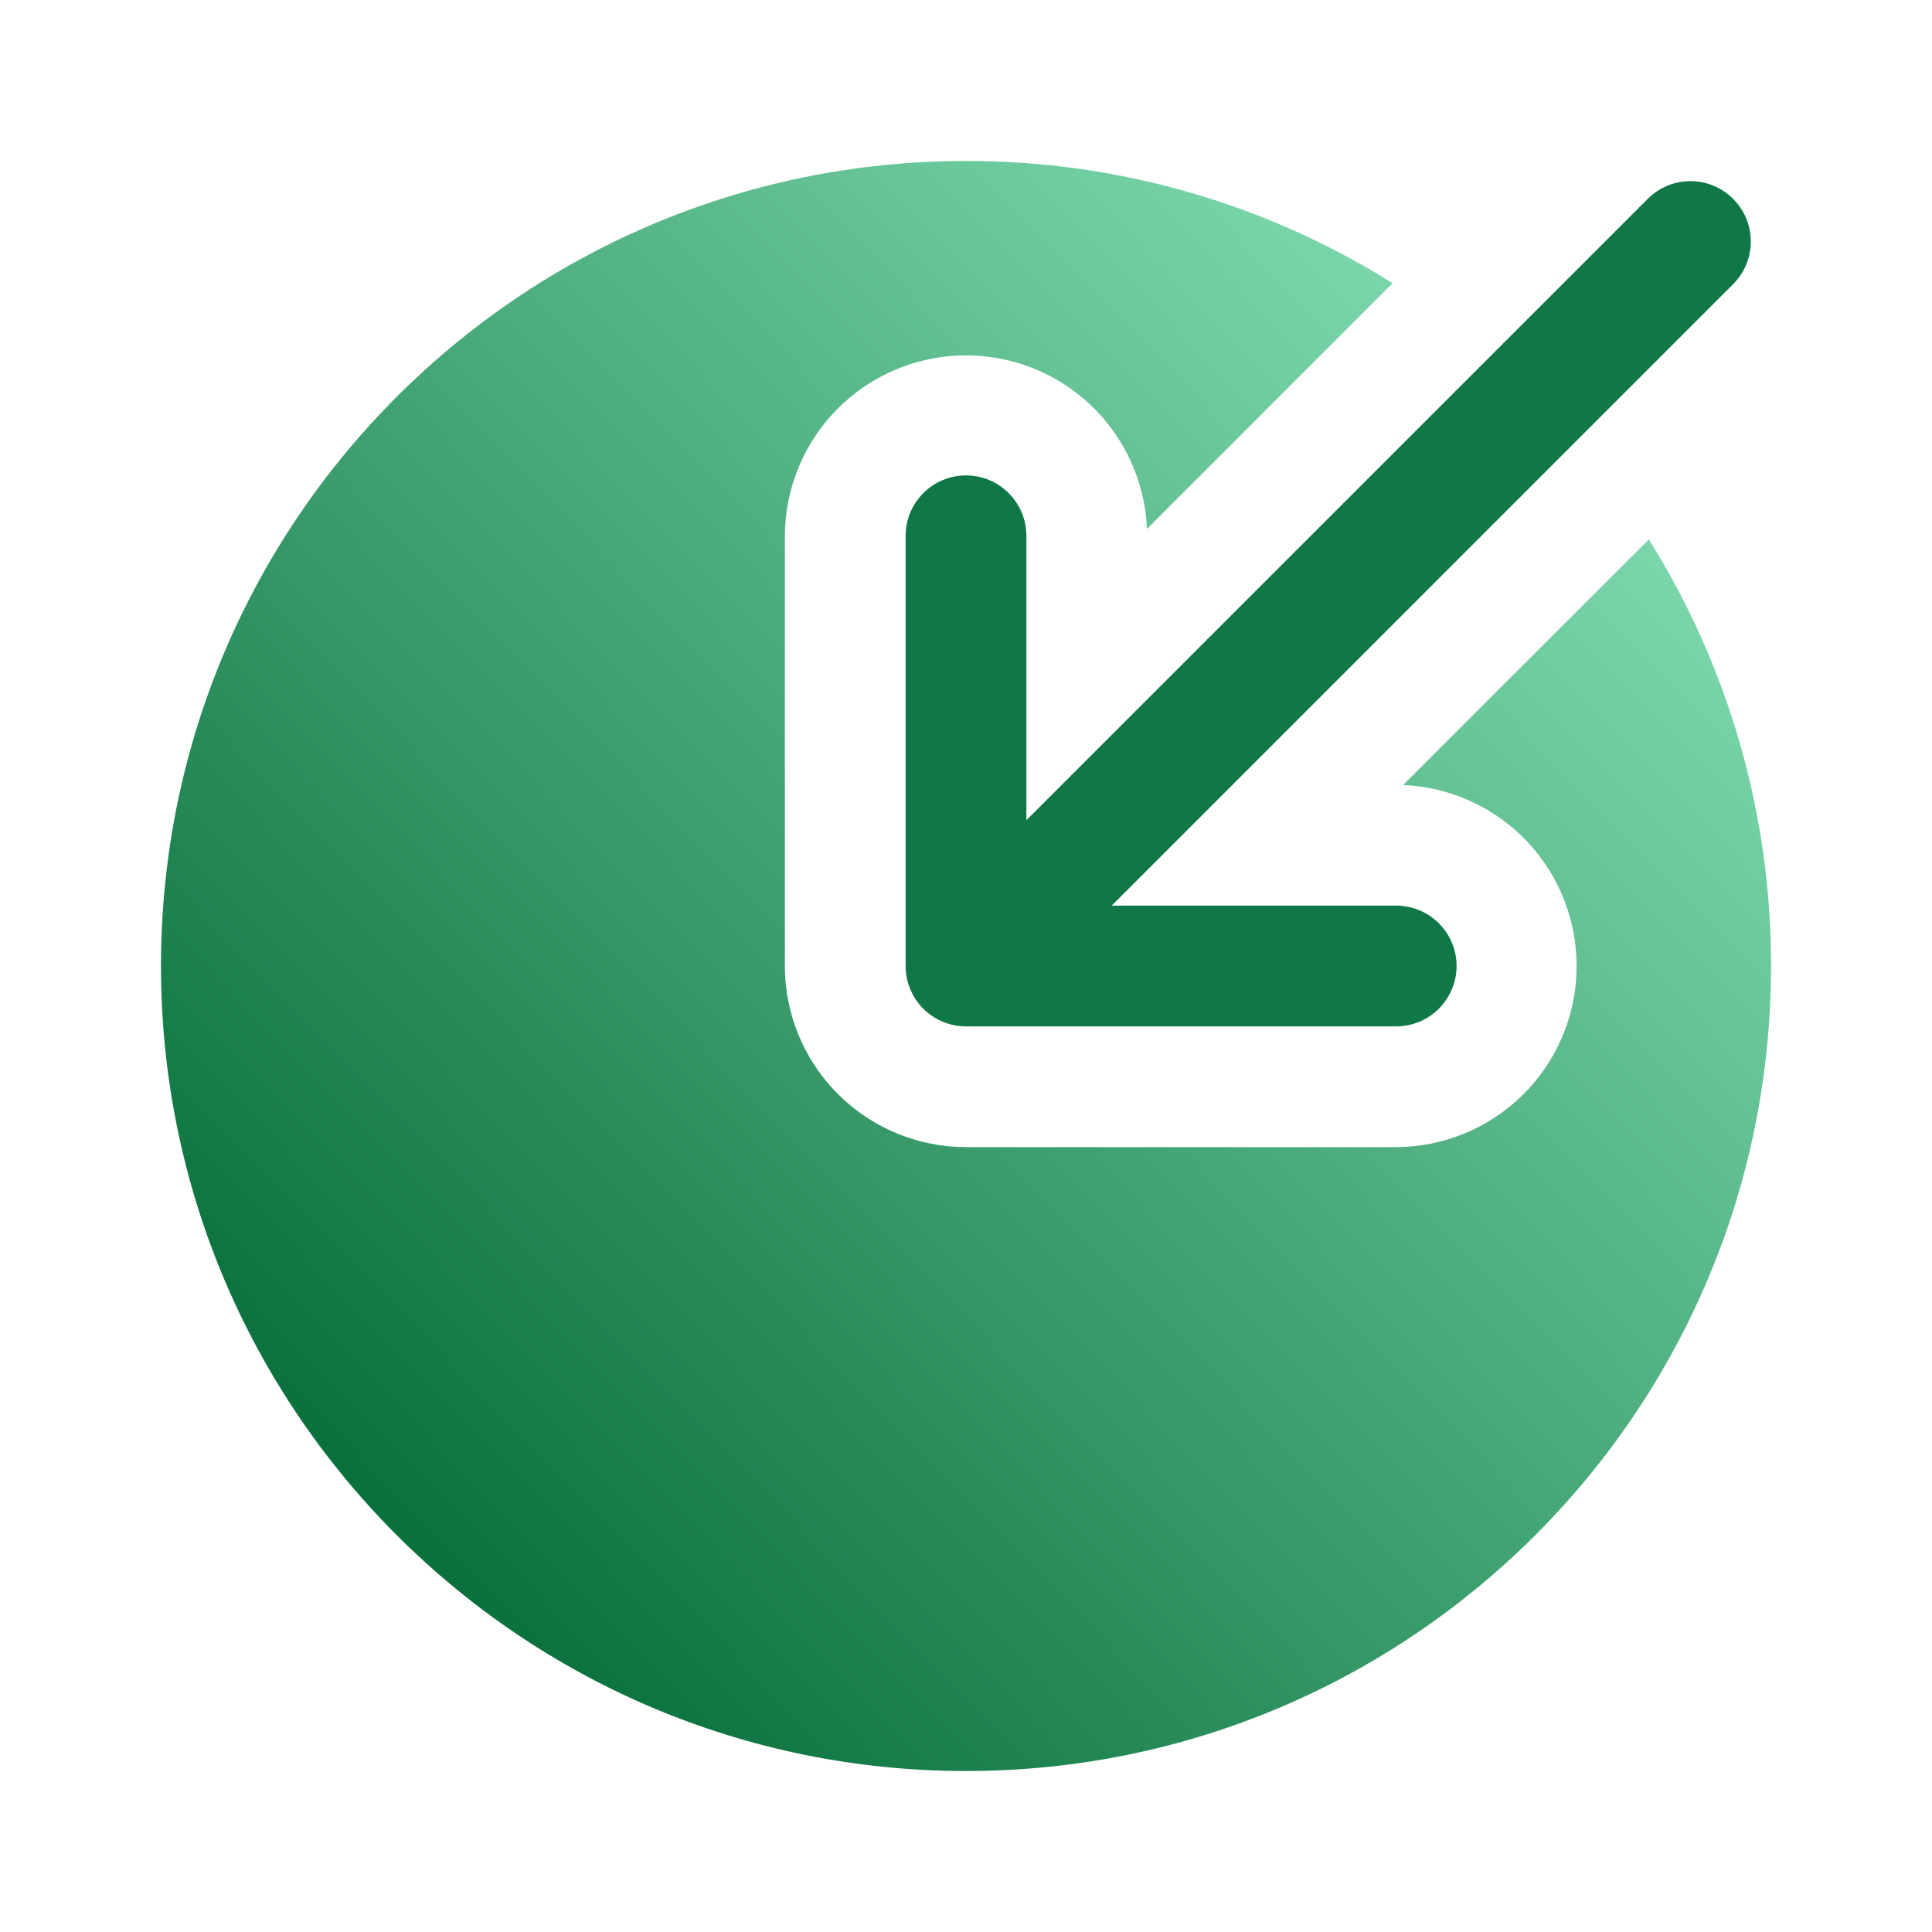 <svg width="28" height="28" viewBox="0 0 28 28" fill="none" xmlns="http://www.w3.org/2000/svg">
<path fill-rule="evenodd" clip-rule="evenodd" d="M25.118 2.882C25.282 3.046 25.374 3.268 25.374 3.5C25.374 3.732 25.282 3.954 25.118 4.118L16.112 13.125H20.235C20.467 13.125 20.689 13.217 20.853 13.381C21.017 13.545 21.11 13.768 21.11 14C21.11 14.232 21.017 14.454 20.853 14.619C20.689 14.783 20.467 14.875 20.235 14.875H14C13.768 14.875 13.545 14.783 13.381 14.619C13.217 14.454 13.125 14.232 13.125 14V7.765C13.125 7.533 13.217 7.311 13.381 7.147C13.545 6.982 13.768 6.89 14 6.89C14.232 6.89 14.455 6.982 14.619 7.147C14.783 7.311 14.875 7.533 14.875 7.765V11.887L23.882 2.88C24.046 2.717 24.268 2.625 24.5 2.625C24.732 2.625 24.954 2.718 25.118 2.882Z" fill="#107847"/>
<path d="M23.896 7.817L20.335 11.377C21.02 11.406 21.667 11.702 22.137 12.201C22.607 12.701 22.862 13.364 22.849 14.05C22.836 14.736 22.555 15.389 22.067 15.87C21.578 16.352 20.92 16.622 20.235 16.625H14C13.304 16.625 12.636 16.348 12.144 15.856C11.652 15.364 11.375 14.696 11.375 14V7.765C11.378 7.079 11.648 6.422 12.13 5.933C12.611 5.445 13.264 5.164 13.95 5.151C14.636 5.138 15.299 5.393 15.799 5.863C16.298 6.333 16.594 6.98 16.623 7.665L20.183 4.104C18.33 2.943 16.187 2.329 14 2.333C7.556 2.333 2.333 7.556 2.333 14C2.333 20.443 7.556 25.667 14 25.667C20.444 25.667 25.667 20.443 25.667 14C25.671 11.813 25.057 9.67 23.896 7.817Z" fill="url(#paint0_linear_65_16)"/>
<defs>
<linearGradient id="paint0_linear_65_16" x1="26.25" y1="1.75" x2="4.083" y2="23.333" gradientUnits="userSpaceOnUse">
<stop stop-color="#98F1C7"/>
<stop offset="1" stop-color="#006832"/>
</linearGradient>
</defs>
</svg>
